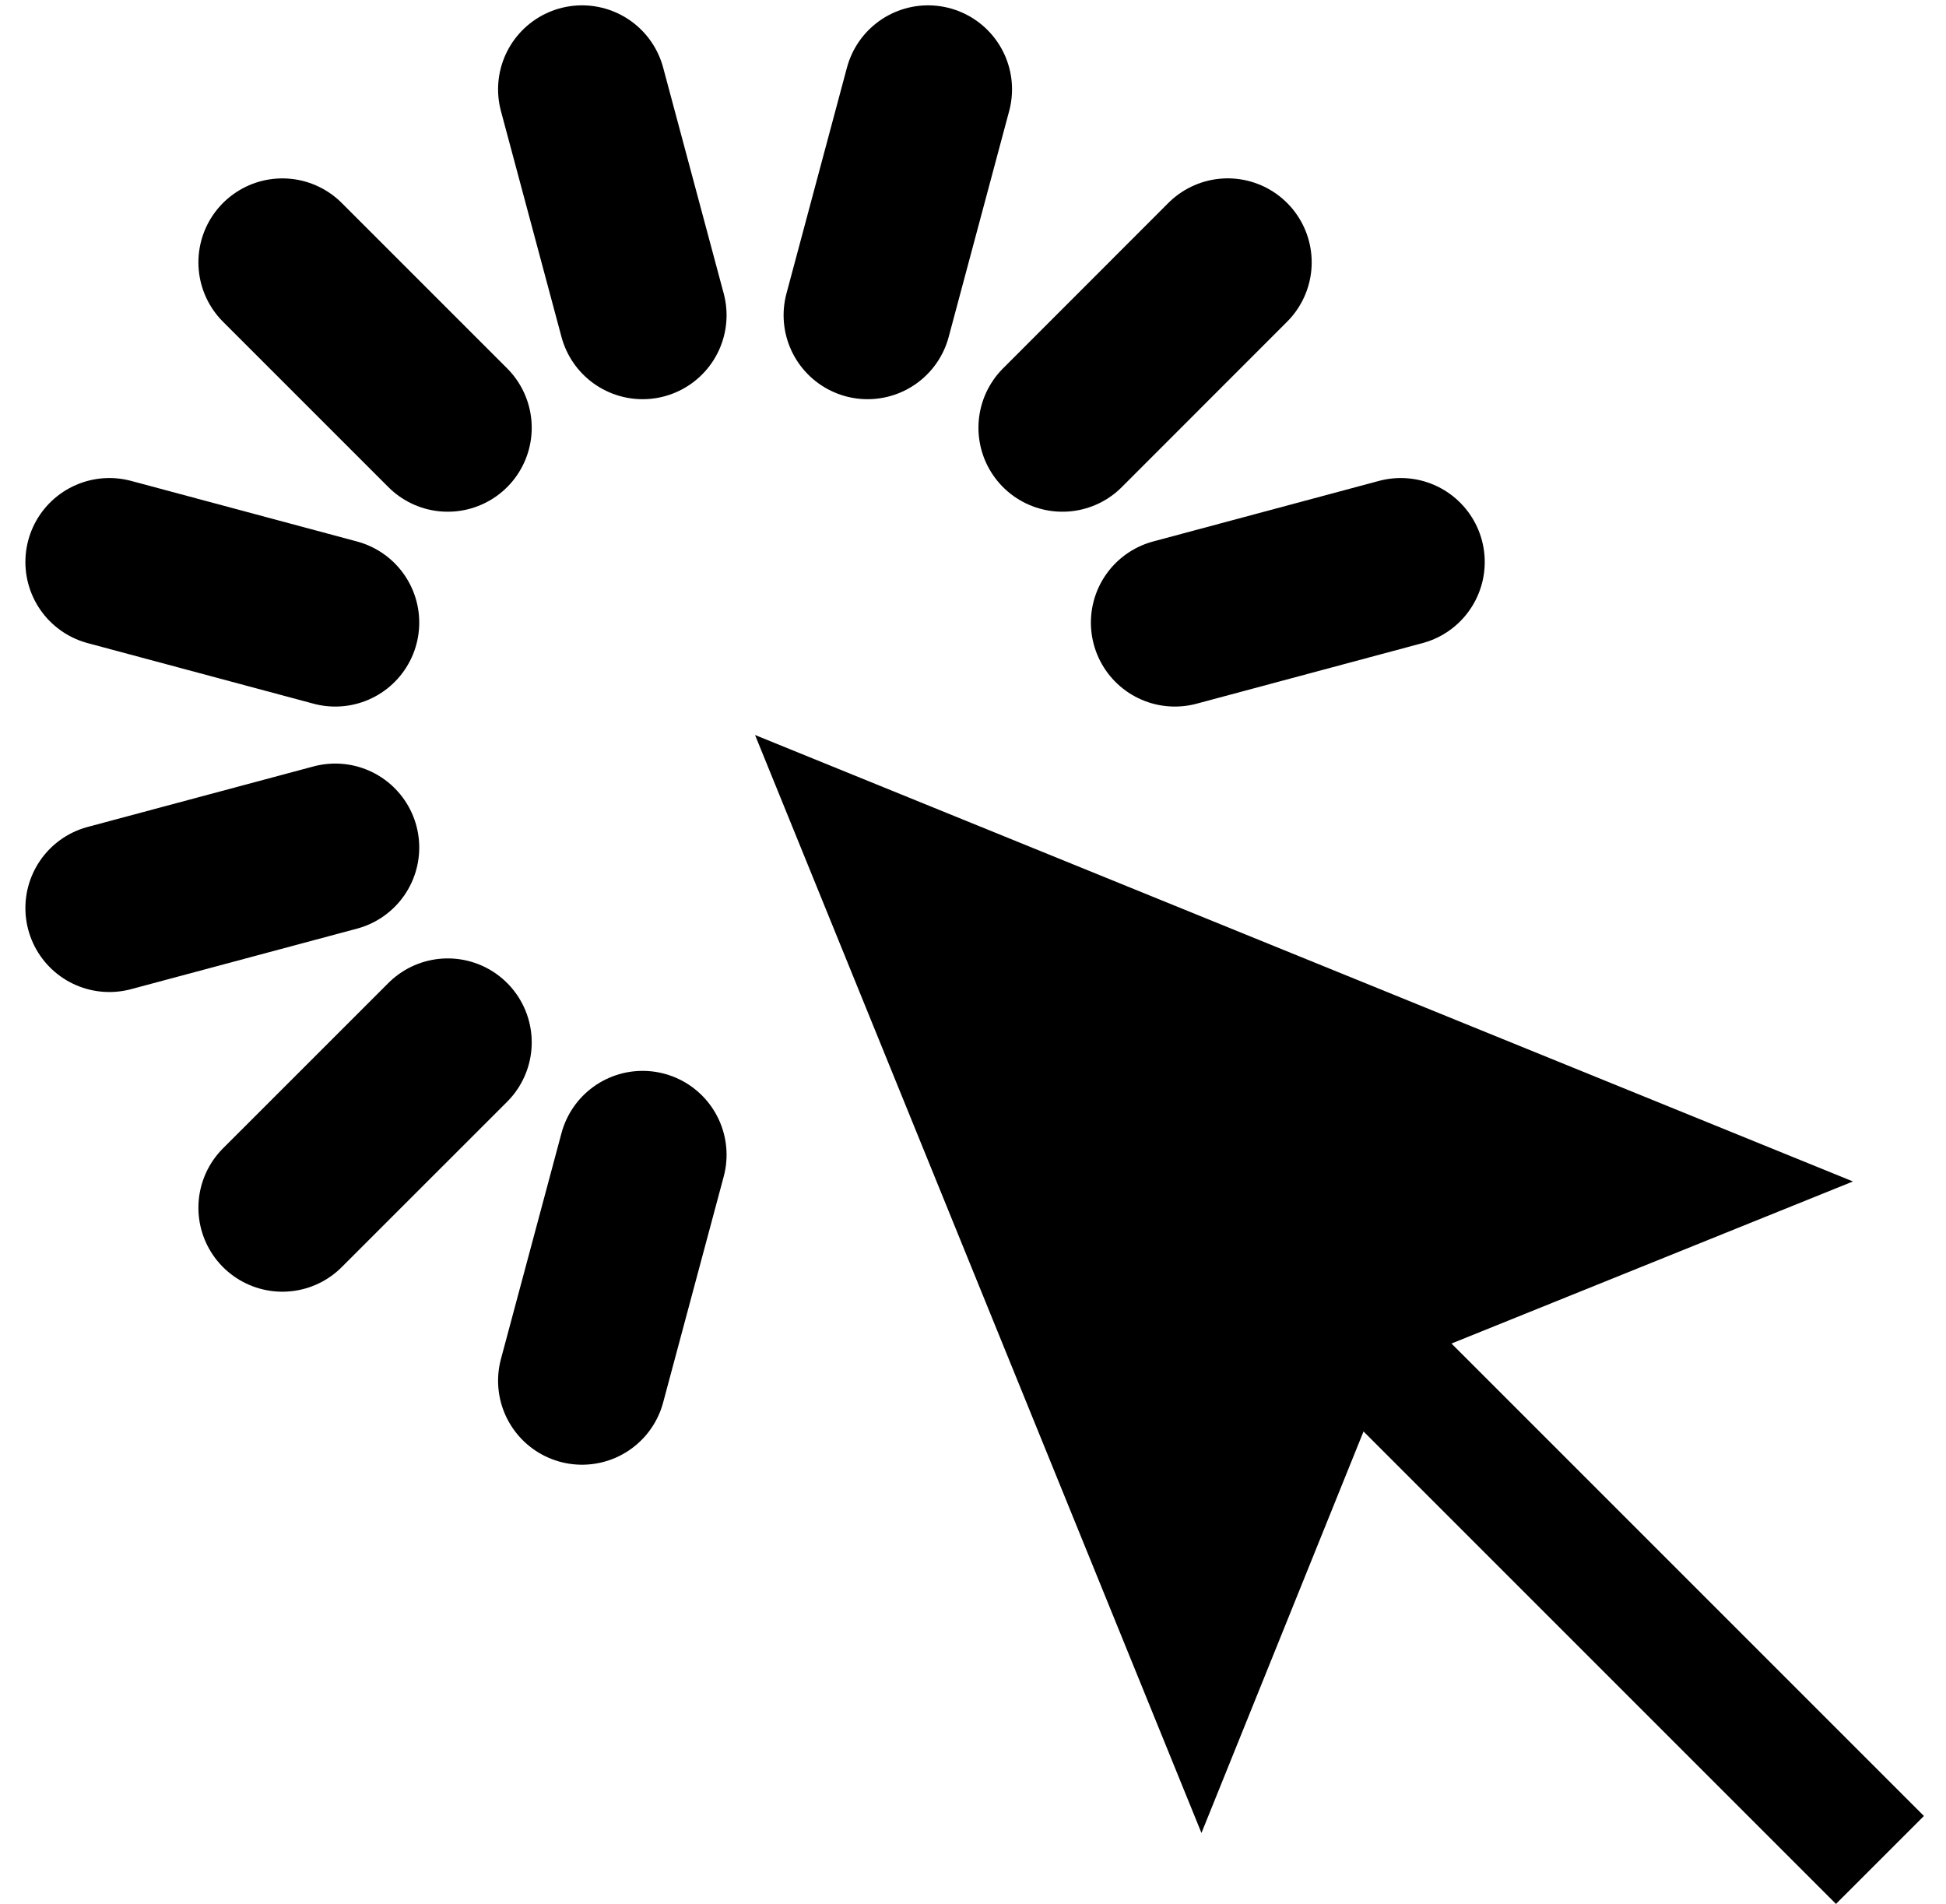 <?xml version="1.0" encoding="utf-8"?>
<!-- Generator: Adobe Illustrator 16.0.0, SVG Export Plug-In . SVG Version: 6.00 Build 0)  -->
<!DOCTYPE svg PUBLIC "-//W3C//DTD SVG 1.1//EN" "http://www.w3.org/Graphics/SVG/1.1/DTD/svg11.dtd">
<svg version="1.1" id="Layer_1" xmlns="http://www.w3.org/2000/svg" xmlns:xlink="http://www.w3.org/1999/xlink" x="0px" y="0px"
	 width="57.938px" height="56.684px" viewBox="19 1.812 57.938 56.684" enable-background="new 19 1.812 57.938 56.684"
	 xml:space="preserve">
<polygon points="76.281,55.878 62.215,41.812 74.168,36.987 41.48,23.695 54.771,56.384 59.596,44.43 73.662,58.496 "/>
<line fill="none" stroke="#000000" stroke-width="5" stroke-linecap="round" stroke-miterlimit="10" x1="32.331" y1="14.547" x2="27.407" y2="9.623"/>
<line fill="none" stroke="#000000" stroke-width="5" stroke-linecap="round" stroke-miterlimit="10" x1="28.982" y1="20.348" x2="22.256" y2="18.544"/>
<line fill="none" stroke="#000000" stroke-width="5" stroke-linecap="round" stroke-miterlimit="10" x1="28.982" y1="27.045" x2="22.256" y2="28.847"/>
<line fill="none" stroke="#000000" stroke-width="5" stroke-linecap="round" stroke-miterlimit="10" x1="32.331" y1="32.846" x2="27.407" y2="37.769"/>
<line fill="none" stroke="#000000" stroke-width="5" stroke-linecap="round" stroke-miterlimit="10" x1="38.132" y1="36.194" x2="36.329" y2="42.92"/>
<line fill="none" stroke="#000000" stroke-width="5" stroke-linecap="round" stroke-miterlimit="10" x1="53.979" y1="20.348" x2="60.705" y2="18.544"/>
<line fill="none" stroke="#000000" stroke-width="5" stroke-linecap="round" stroke-miterlimit="10" x1="50.631" y1="14.547" x2="55.553" y2="9.622"/>
<line fill="none" stroke="#000000" stroke-width="5" stroke-linecap="round" stroke-miterlimit="10" x1="44.83" y1="11.197" x2="46.631" y2="4.471"/>
<line fill="none" stroke="#000000" stroke-width="5" stroke-linecap="round" stroke-miterlimit="10" x1="38.132" y1="11.197" x2="36.329" y2="4.471"/>
</svg>
